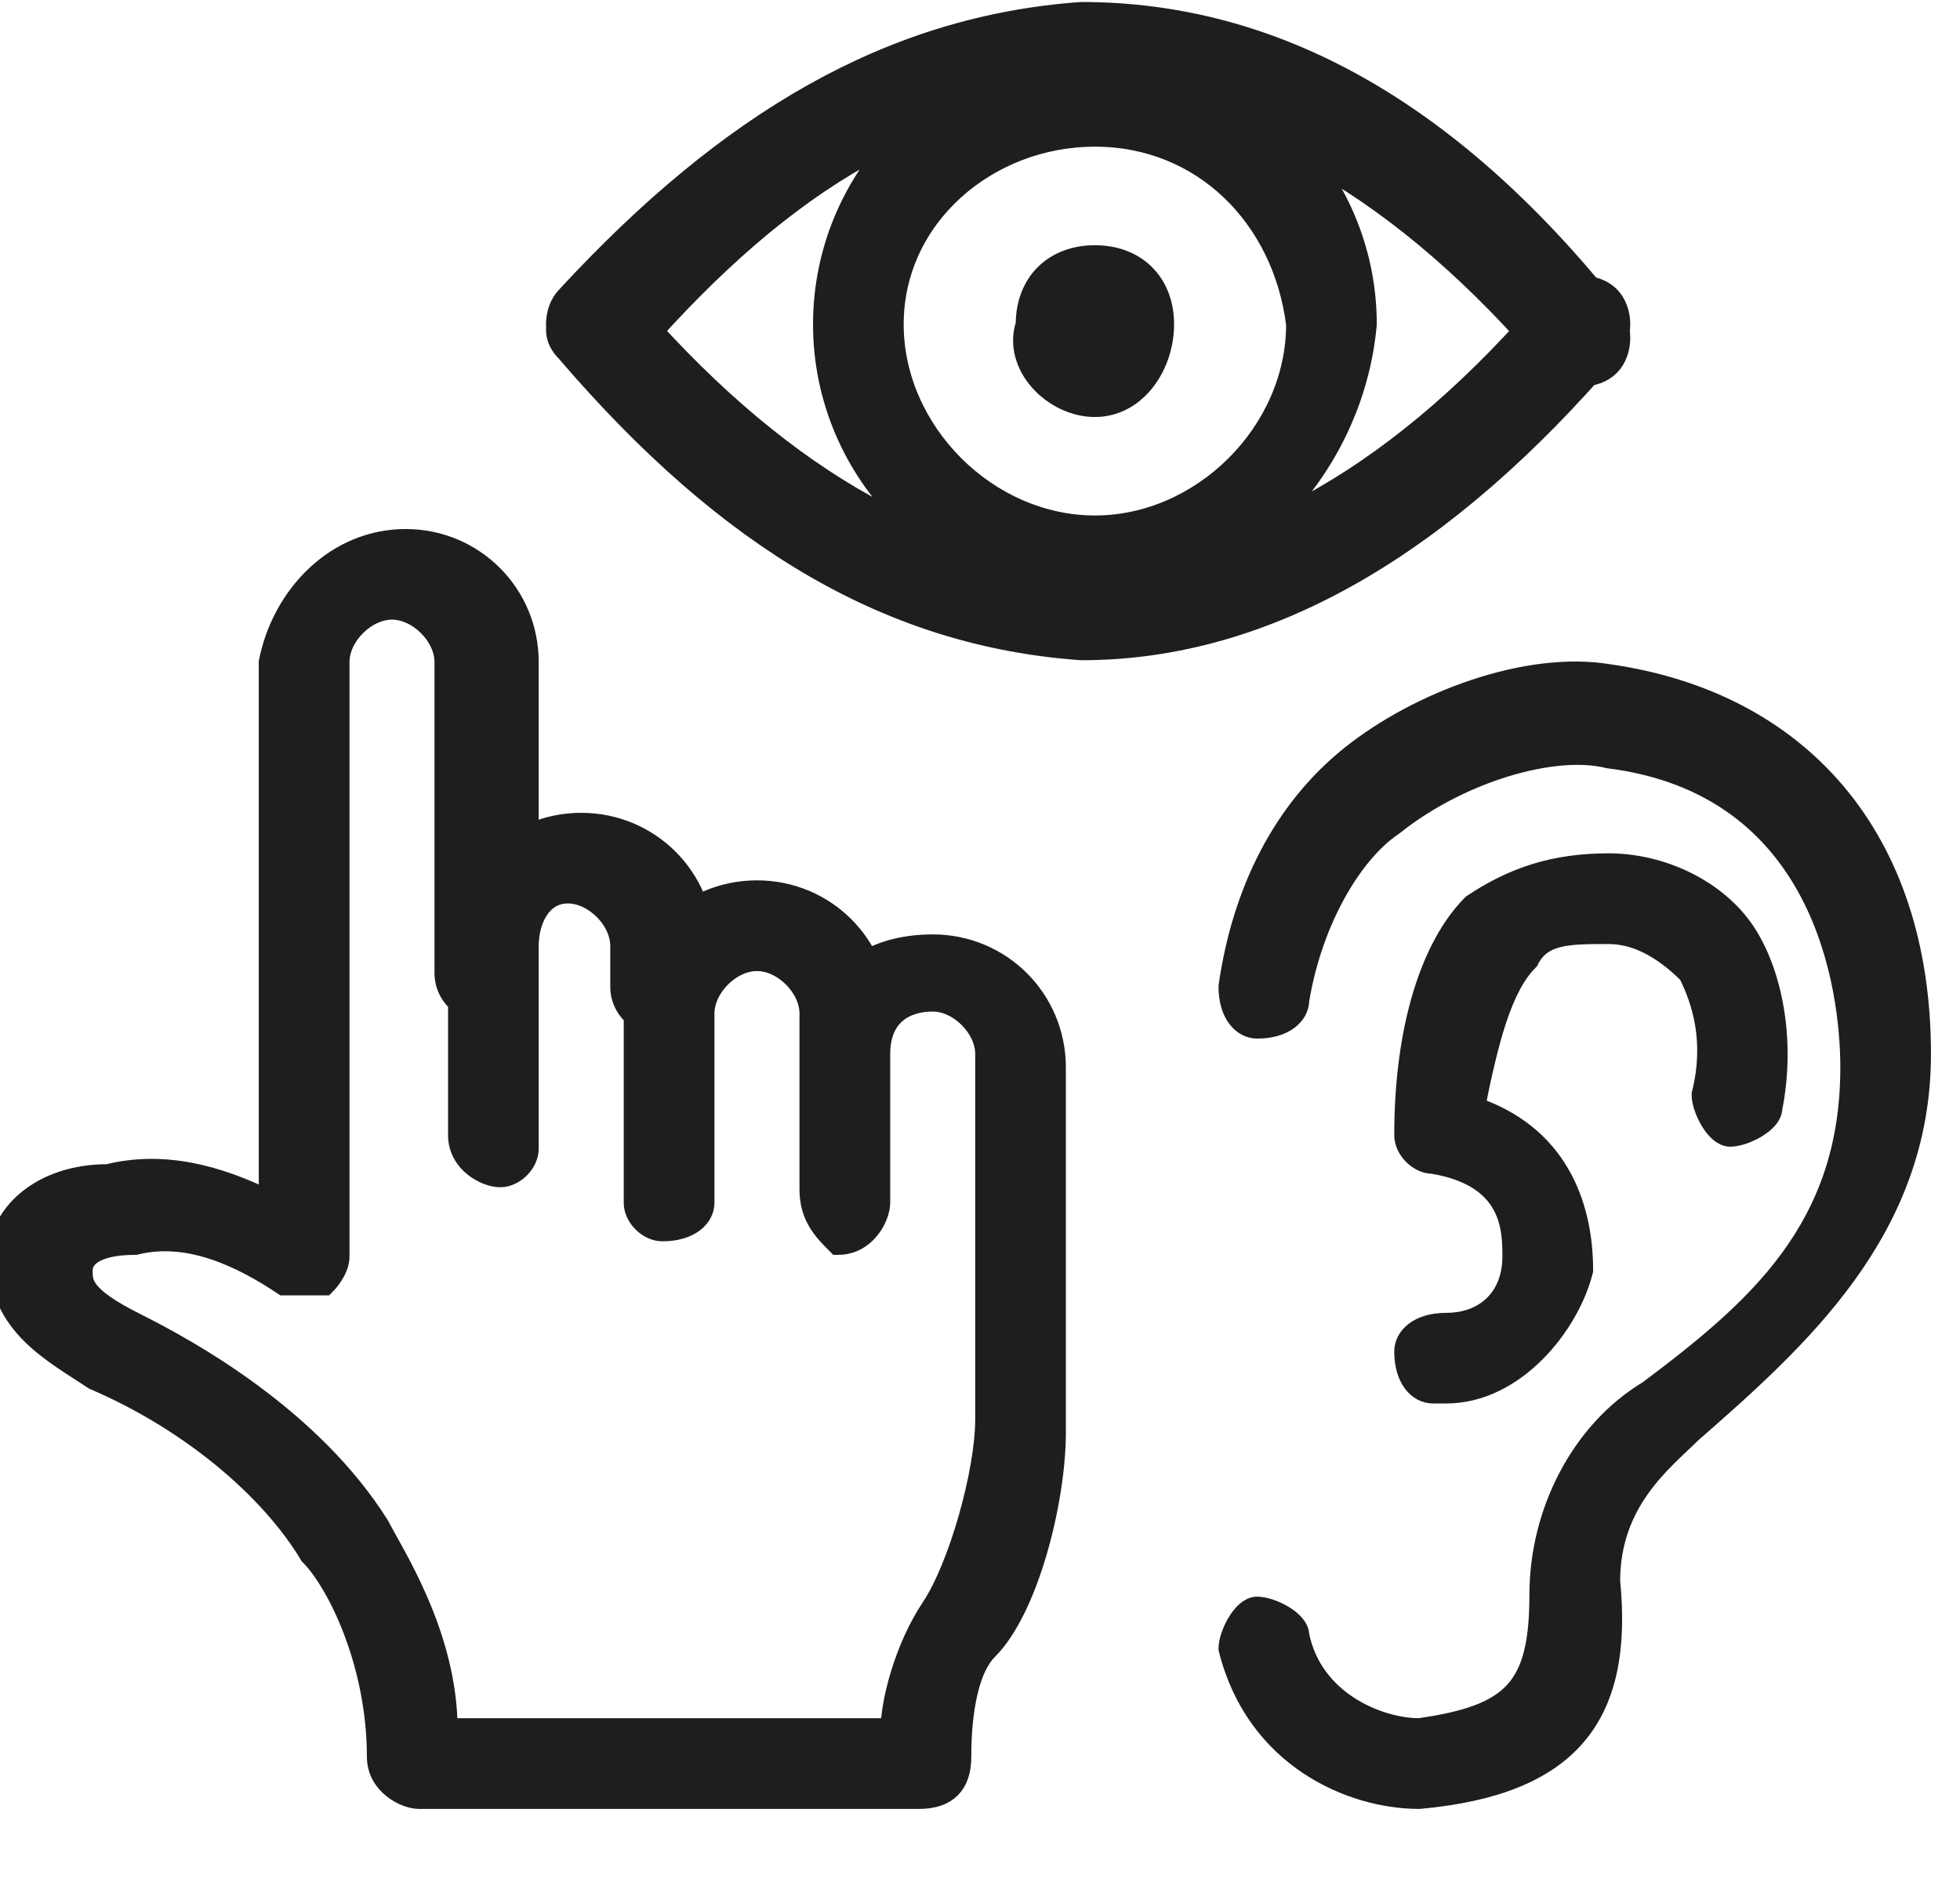 <svg width="24" height="23" viewBox="0 0 24 23" fill="none" xmlns="http://www.w3.org/2000/svg">
<path d="M7.283 4.469C7.117 4.469 7.117 4.469 6.952 4.303C6.786 4.138 6.786 3.972 6.952 3.641C8.938 1.49 10.924 0.331 13.241 0.166C15.559 0.166 17.71 1.324 19.697 3.807C19.862 3.972 19.862 4.303 19.697 4.469C19.531 4.634 19.2 4.634 19.035 4.469C17.214 2.317 15.228 1.159 13.241 1.159C11.255 1.159 9.434 2.317 7.614 4.469C7.448 4.469 7.283 4.469 7.283 4.469Z" fill="#1E1E1C"/>
<path d="M13.241 7.945C10.924 7.779 8.938 6.621 6.952 4.303C6.786 4.138 6.786 3.807 6.952 3.641C7.117 3.476 7.448 3.476 7.614 3.641C9.434 5.793 11.421 6.952 13.241 6.952C15.228 6.952 17.214 5.793 19.035 3.641C19.2 3.476 19.531 3.476 19.697 3.641C19.862 3.807 19.862 4.138 19.697 4.303C17.71 6.621 15.559 7.945 13.241 7.945Z" fill="#1E1E1C"/>
<path d="M13.407 7.283C11.586 7.283 10.097 5.793 10.097 3.972C10.097 2.152 11.586 0.662 13.407 0.662C15.228 0.662 16.717 2.152 16.717 3.972C16.552 5.793 15.062 7.283 13.407 7.283ZM13.407 1.655C12.083 1.655 10.924 2.648 10.924 3.972C10.924 5.297 12.083 6.455 13.407 6.455C14.731 6.455 15.89 5.297 15.89 3.972C15.724 2.648 14.731 1.655 13.407 1.655Z" fill="#1E1E1C"/>
<path d="M14.235 3.972C14.235 3.476 13.903 3.145 13.407 3.145C12.91 3.145 12.579 3.476 12.579 3.972C12.414 4.469 12.91 4.966 13.407 4.966C13.903 4.966 14.235 4.469 14.235 3.972Z" fill="#1E1E1C"/>
<path d="M17.71 17.048H17.545C17.379 17.048 17.214 16.883 17.214 16.552C17.214 16.386 17.379 16.221 17.71 16.221C18.207 16.221 18.538 15.89 18.538 15.393C18.538 15.062 18.538 14.4 17.545 14.235C17.379 14.235 17.214 14.069 17.214 13.903C17.214 12.579 17.545 11.586 18.041 11.09C18.538 10.759 19.035 10.593 19.697 10.593C20.359 10.593 21.021 10.924 21.352 11.421C21.683 11.917 21.848 12.745 21.683 13.572C21.683 13.738 21.352 13.903 21.186 13.903C21.021 13.903 20.855 13.572 20.855 13.407C21.021 12.745 20.855 12.248 20.69 11.917C20.359 11.586 20.028 11.421 19.697 11.421C19.2 11.421 18.869 11.421 18.703 11.752C18.372 12.083 18.207 12.745 18.041 13.572C19.035 13.903 19.366 14.731 19.366 15.559C19.2 16.221 18.538 17.048 17.71 17.048Z" fill="#1E1E1C"/>
<path d="M17.379 22.014C16.552 22.014 15.393 21.517 15.062 20.193C15.062 20.028 15.228 19.697 15.393 19.697C15.559 19.697 15.89 19.862 15.89 20.028C16.055 20.855 16.883 21.186 17.379 21.186C18.538 21.021 18.869 20.69 18.869 19.531C18.869 18.538 19.366 17.545 20.193 17.048C21.517 16.055 22.676 15.062 22.676 13.076C22.676 12.083 22.345 9.6 19.697 9.269C19.035 9.103 17.876 9.434 17.048 10.097C16.552 10.428 16.055 11.255 15.89 12.248C15.89 12.414 15.724 12.579 15.393 12.579C15.228 12.579 15.062 12.414 15.062 12.083C15.228 10.924 15.724 9.931 16.552 9.269C17.379 8.607 18.703 8.11 19.697 8.276C22.014 8.607 23.503 10.262 23.503 12.91C23.503 15.062 22.014 16.386 20.69 17.545C20.359 17.876 19.697 18.372 19.697 19.366C19.862 21.021 19.2 21.848 17.379 22.014C17.545 22.014 17.545 22.014 17.379 22.014Z" fill="#1E1E1C"/>
<path d="M6.124 14.4C5.959 14.4 5.628 14.235 5.628 13.903V11.586C5.628 10.759 6.29 10.097 7.117 10.097C7.945 10.097 8.607 10.759 8.607 11.586V12.083C8.607 12.248 8.441 12.579 8.11 12.579C7.945 12.579 7.614 12.414 7.614 12.083V11.586C7.614 11.255 7.283 10.924 6.952 10.924C6.621 10.924 6.455 11.255 6.455 11.586V14.069C6.455 14.235 6.29 14.4 6.124 14.4Z" fill="#1E1E1C"/>
<path d="M8.11 15.062C7.945 15.062 7.779 14.897 7.779 14.731V12.414C7.779 11.586 8.441 10.924 9.269 10.924C10.097 10.924 10.759 11.586 10.759 12.414V14.731C10.759 14.897 10.593 15.228 10.262 15.228C10.097 15.062 9.931 14.897 9.931 14.566V12.414C9.931 12.083 9.6 11.752 9.269 11.752C8.938 11.752 8.607 12.083 8.607 12.414V14.731C8.607 14.897 8.441 15.062 8.11 15.062Z" fill="#1E1E1C"/>
<path d="M11.255 22.014H5.131C4.966 22.014 4.634 21.848 4.634 21.517C4.634 20.359 4.138 19.366 3.807 19.035C3.31 18.207 2.317 17.379 1.159 16.883C0.662 16.552 0 16.221 0 15.393C0 14.897 0.497 14.4 1.324 14.4C1.986 14.235 2.648 14.4 3.31 14.731V8.11C3.476 7.283 4.138 6.621 4.966 6.621C5.793 6.621 6.455 7.283 6.455 8.11V11.917C6.455 12.083 6.29 12.414 5.959 12.414C5.793 12.414 5.462 12.248 5.462 11.917V8.11C5.462 7.779 5.131 7.448 4.8 7.448C4.469 7.448 4.138 7.779 4.138 8.11V15.393C4.138 15.559 3.972 15.724 3.972 15.724C3.807 15.724 3.641 15.724 3.476 15.724C2.979 15.393 2.317 15.062 1.655 15.228C1.159 15.228 0.993 15.393 0.993 15.559C0.993 15.724 0.993 15.89 1.655 16.221C2.317 16.552 3.807 17.379 4.634 18.703C4.8 19.035 5.462 20.028 5.462 21.186H10.924C10.924 20.855 11.09 20.193 11.421 19.697C11.752 19.2 12.083 18.041 12.083 17.379V12.91C12.083 12.579 11.752 12.248 11.421 12.248C11.09 12.248 10.759 12.414 10.759 12.91C10.759 13.076 10.593 13.407 10.262 13.407C10.097 13.407 9.931 13.241 9.931 13.076C9.931 12.248 10.428 11.586 11.421 11.586C12.248 11.586 12.91 12.248 12.91 13.076V17.545C12.91 18.372 12.579 19.697 12.083 20.193C11.752 20.524 11.752 21.352 11.752 21.517C11.752 21.848 11.586 22.014 11.255 22.014Z" fill="#1E1E1C"/>
<path d="M6.952 4.303C7.117 4.469 7.117 4.469 7.283 4.469C7.283 4.469 7.448 4.469 7.614 4.469C9.434 2.317 11.255 1.159 13.241 1.159C15.228 1.159 17.214 2.317 19.035 4.469C19.2 4.634 19.531 4.634 19.697 4.469C19.862 4.303 19.862 3.972 19.697 3.807C17.71 1.324 15.559 0.166 13.241 0.166C10.924 0.331 8.938 1.49 6.952 3.641M6.952 4.303C6.786 4.138 6.786 3.972 6.952 3.641M6.952 4.303C8.938 6.621 10.924 7.779 13.241 7.945C15.559 7.945 17.71 6.621 19.697 4.303C19.862 4.138 19.862 3.807 19.697 3.641C19.531 3.476 19.2 3.476 19.035 3.641C17.214 5.793 15.228 6.952 13.241 6.952C11.421 6.952 9.434 5.793 7.614 3.641C7.448 3.476 7.117 3.476 6.952 3.641M6.952 4.303C6.786 4.138 6.786 3.807 6.952 3.641M17.379 22.014C16.552 22.014 15.393 21.517 15.062 20.193C15.062 20.028 15.228 19.697 15.393 19.697C15.559 19.697 15.89 19.862 15.89 20.028C16.055 20.855 16.883 21.186 17.379 21.186C18.538 21.021 18.869 20.69 18.869 19.531C18.869 18.538 19.366 17.545 20.193 17.048C21.517 16.055 22.676 15.062 22.676 13.076C22.676 12.083 22.345 9.6 19.697 9.269C19.035 9.103 17.876 9.434 17.048 10.097C16.552 10.428 16.055 11.255 15.89 12.248C15.89 12.414 15.724 12.579 15.393 12.579C15.228 12.579 15.062 12.414 15.062 12.083C15.228 10.924 15.724 9.931 16.552 9.269C17.379 8.607 18.703 8.11 19.697 8.276C22.014 8.607 23.503 10.262 23.503 12.91C23.503 15.062 22.014 16.386 20.69 17.545C20.359 17.876 19.697 18.372 19.697 19.366C19.862 21.021 19.2 21.848 17.379 22.014ZM17.379 22.014C17.545 22.014 17.545 22.014 17.379 22.014ZM13.407 7.283C11.586 7.283 10.097 5.793 10.097 3.972C10.097 2.152 11.586 0.662 13.407 0.662C15.228 0.662 16.717 2.152 16.717 3.972C16.552 5.793 15.062 7.283 13.407 7.283ZM13.407 1.655C12.083 1.655 10.924 2.648 10.924 3.972C10.924 5.297 12.083 6.455 13.407 6.455C14.731 6.455 15.89 5.297 15.89 3.972C15.724 2.648 14.731 1.655 13.407 1.655ZM14.235 3.972C14.235 3.476 13.903 3.145 13.407 3.145C12.91 3.145 12.579 3.476 12.579 3.972C12.414 4.469 12.91 4.966 13.407 4.966C13.903 4.966 14.235 4.469 14.235 3.972ZM17.71 17.048H17.545C17.379 17.048 17.214 16.883 17.214 16.552C17.214 16.386 17.379 16.221 17.71 16.221C18.207 16.221 18.538 15.89 18.538 15.393C18.538 15.062 18.538 14.4 17.545 14.235C17.379 14.235 17.214 14.069 17.214 13.903C17.214 12.579 17.545 11.586 18.041 11.09C18.538 10.759 19.035 10.593 19.697 10.593C20.359 10.593 21.021 10.924 21.352 11.421C21.683 11.917 21.848 12.745 21.683 13.572C21.683 13.738 21.352 13.903 21.186 13.903C21.021 13.903 20.855 13.572 20.855 13.407C21.021 12.745 20.855 12.248 20.69 11.917C20.359 11.586 20.028 11.421 19.697 11.421C19.2 11.421 18.869 11.421 18.703 11.752C18.372 12.083 18.207 12.745 18.041 13.572C19.035 13.903 19.366 14.731 19.366 15.559C19.2 16.221 18.538 17.048 17.71 17.048ZM6.124 14.4C5.959 14.4 5.628 14.235 5.628 13.903V11.586C5.628 10.759 6.29 10.097 7.117 10.097C7.945 10.097 8.607 10.759 8.607 11.586V12.083C8.607 12.248 8.441 12.579 8.11 12.579C7.945 12.579 7.614 12.414 7.614 12.083V11.586C7.614 11.255 7.283 10.924 6.952 10.924C6.621 10.924 6.455 11.255 6.455 11.586V14.069C6.455 14.235 6.29 14.4 6.124 14.4ZM8.11 15.062C7.945 15.062 7.779 14.897 7.779 14.731V12.414C7.779 11.586 8.441 10.924 9.269 10.924C10.097 10.924 10.759 11.586 10.759 12.414V14.731C10.759 14.897 10.593 15.228 10.262 15.228C10.097 15.062 9.931 14.897 9.931 14.566V12.414C9.931 12.083 9.6 11.752 9.269 11.752C8.938 11.752 8.607 12.083 8.607 12.414V14.731C8.607 14.897 8.441 15.062 8.11 15.062ZM11.255 22.014H5.131C4.966 22.014 4.634 21.848 4.634 21.517C4.634 20.359 4.138 19.366 3.807 19.035C3.31 18.207 2.317 17.379 1.159 16.883C0.662 16.552 0 16.221 0 15.393C0 14.897 0.497 14.4 1.324 14.4C1.986 14.235 2.648 14.4 3.31 14.731V8.11C3.476 7.283 4.138 6.621 4.966 6.621C5.793 6.621 6.455 7.283 6.455 8.11V11.917C6.455 12.083 6.29 12.414 5.959 12.414C5.793 12.414 5.462 12.248 5.462 11.917V8.11C5.462 7.779 5.131 7.448 4.8 7.448C4.469 7.448 4.138 7.779 4.138 8.11V15.393C4.138 15.559 3.972 15.724 3.972 15.724C3.807 15.724 3.641 15.724 3.476 15.724C2.979 15.393 2.317 15.062 1.655 15.228C1.159 15.228 0.993 15.393 0.993 15.559C0.993 15.724 0.993 15.89 1.655 16.221C2.317 16.552 3.807 17.379 4.634 18.703C4.8 19.035 5.462 20.028 5.462 21.186H10.924C10.924 20.855 11.09 20.193 11.421 19.697C11.752 19.2 12.083 18.041 12.083 17.379V12.91C12.083 12.579 11.752 12.248 11.421 12.248C11.09 12.248 10.759 12.414 10.759 12.91C10.759 13.076 10.593 13.407 10.262 13.407C10.097 13.407 9.931 13.241 9.931 13.076C9.931 12.248 10.428 11.586 11.421 11.586C12.248 11.586 12.91 12.248 12.91 13.076V17.545C12.91 18.372 12.579 19.697 12.083 20.193C11.752 20.524 11.752 21.352 11.752 21.517C11.752 21.848 11.586 22.014 11.255 22.014Z" stroke="#1E1E1C" stroke-width="0.283" stroke-miterlimit="10"/>
</svg>
